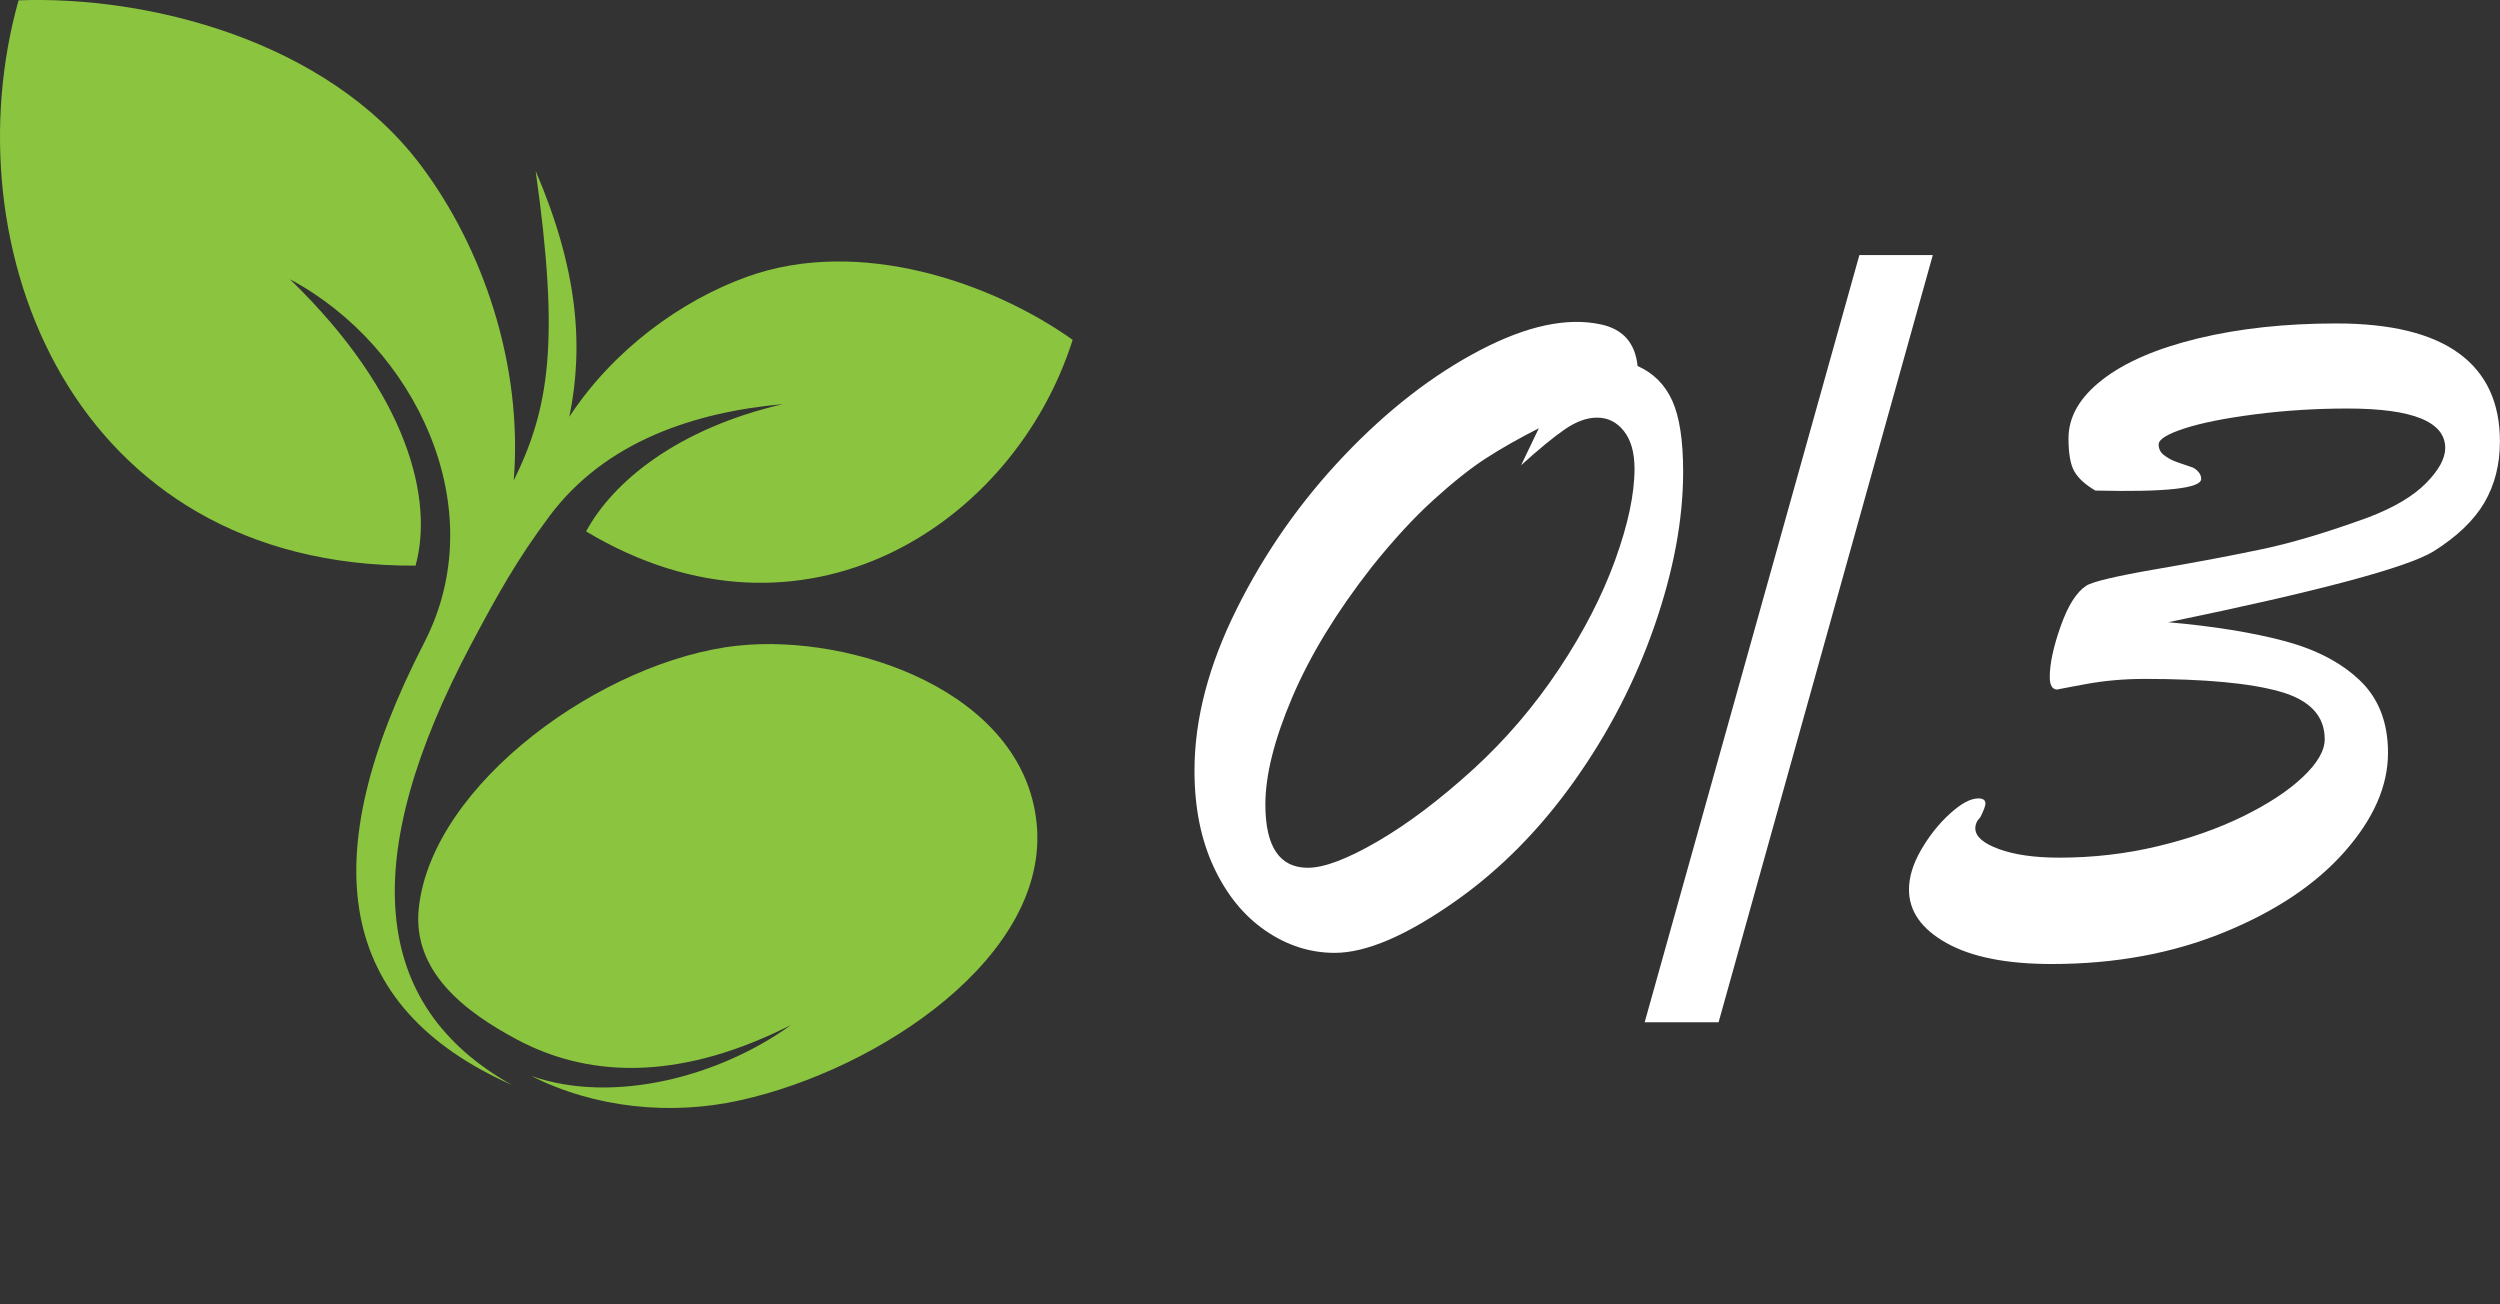 <?xml version="1.0" encoding="UTF-8"?>
<svg id="uuid-a29e1e32-a7ab-40ce-8acb-2353e78e3009" data-name="Capa 2" xmlns="http://www.w3.org/2000/svg" viewBox="0 0 144.643 75.462">
  <rect x="0" y="0" width="144.643" height="75.462" fill="#333333" stroke="none"/>
  <defs>
    <style>
      .uuid-bec82314-6361-4cdb-a753-1d3ca93d3803 {
        fill: #8bc53f;
        fill-rule: evenodd;
      }

      .uuid-bec82314-6361-4cdb-a753-1d3ca93d3803, .uuid-03512f7e-3001-49a8-a448-0c51c728507a {
        stroke-width: 0px;
      }

      .uuid-03512f7e-3001-49a8-a448-0c51c728507a {
        fill: #fff;
      }
    </style>
  </defs>
  <g id="uuid-c4e862fe-5ad3-4e45-b618-60fea9f1e44f" data-name="Capa 1">
    <path class="uuid-bec82314-6361-4cdb-a753-1d3ca93d3803" d="M30.744,62.255c3.681,1.856,8.056,2.295,12.06,1.409,8.111-1.795,17.95-8.386,17.172-16.042-.777-7.638-10.715-10.97-17.292-10.265-7.756.831-17.684,7.969-18.453,15.179-.392,3.676,2.669,6,5.678,7.608,4.5,2.405,9.844,2.206,15.852-.839-4.061,2.948-10.226,4.623-15.017,2.95ZM29.723,27.8c.543-6.766-1.833-13.52-5.368-18.226C18.894,2.306,8.511-.259,1.074.02c-3.984,14.174,2.994,32.806,22.969,32.707,1.047-3.801-.398-9.911-7.267-16.57,7.191,3.831,11.804,13.188,7.775,21.012-6.463,12.55-5.099,21.085,5.072,25.606-8.19-4.585-8.961-13.115-2.316-25.589,1.494-2.804,2.597-4.799,4.495-7.339,3.209-4.292,8.327-5.996,13.498-6.467-6.095,1.413-9.827,4.479-11.39,7.366,12.562,7.532,24.761-.381,28.151-11.084-4.624-3.289-12.317-5.998-18.838-3.649-3.817,1.375-7.73,4.214-10.282,8.1.845-4.121.485-8.543-1.95-14.223,1.403,9.922.786,13.741-1.269,17.911l0-0Z"/>
    <g>
      <path class="uuid-03512f7e-3001-49a8-a448-0c51c728507a" d="M94.745,21.175c.918.41,1.586,1.08,2.007,2.007.42.928.63,2.3.63,4.116,0,2.754-.553,5.723-1.655,8.906-1.104,3.184-2.647,6.172-4.629,8.965-1.982,2.793-4.253,5.098-6.812,6.914-2.871,2.032-5.226,3.047-7.061,3.047-1.426,0-2.765-.429-4.014-1.289-1.25-.859-2.246-2.084-2.988-3.677-.743-1.592-1.113-3.452-1.113-5.581,0-2.969.815-6.089,2.446-9.36,1.63-3.271,3.701-6.226,6.211-8.862,2.509-2.637,5.127-4.668,7.852-6.094,2.725-1.425,5.063-1.923,7.017-1.494,1.27.274,1.973,1.074,2.109,2.402ZM88.007,26.917l1.025-2.139c-1.153.586-2.168,1.162-3.047,1.729-.879.567-1.89,1.367-3.032,2.402-1.143,1.036-2.34,2.334-3.589,3.896-2.032,2.598-3.564,5.112-4.6,7.544-1.036,2.432-1.553,4.497-1.553,6.196,0,2.442.82,3.662,2.461,3.662.938,0,2.28-.508,4.028-1.523,1.747-1.015,3.599-2.412,5.552-4.189,1.875-1.718,3.52-3.643,4.937-5.771,1.416-2.128,2.5-4.229,3.252-6.299.751-2.07,1.128-3.838,1.128-5.303,0-.938-.205-1.665-.615-2.183-.41-.517-.928-.776-1.553-.776-.586,0-1.206.225-1.86.674-.655.45-1.499,1.143-2.534,2.08Z"/>
      <path class="uuid-03512f7e-3001-49a8-a448-0c51c728507a" d="M99.433,59.144h-4.277l12.422-44.385h4.248l-12.393,44.385Z"/>
      <path class="uuid-03512f7e-3001-49a8-a448-0c51c728507a" d="M121.23,28.382c-.567-.332-.967-.693-1.201-1.084-.234-.391-.352-1.035-.352-1.934,0-1.25.654-2.383,1.963-3.398,1.308-1.015,3.153-1.812,5.537-2.388,2.383-.576,5.049-.864,7.998-.864,3.145,0,5.508.576,7.09,1.729,1.582,1.153,2.373,2.852,2.373,5.098,0,1.329-.298,2.505-.894,3.53-.597,1.025-1.578,1.968-2.944,2.827-1.523.938-6.641,2.305-15.352,4.102,2.637.234,4.873.596,6.709,1.084,1.835.488,3.296,1.25,4.38,2.285,1.084,1.036,1.626,2.432,1.626,4.189,0,1.915-.835,3.819-2.505,5.713-1.67,1.895-3.999,3.453-6.987,4.673-2.988,1.221-6.31,1.831-9.961,1.831-2.618,0-4.648-.406-6.094-1.216s-2.168-1.841-2.168-3.091c0-.722.234-1.489.703-2.3.469-.81,1.025-1.509,1.67-2.095s1.19-.879,1.641-.879c.273,0,.41.098.41.293,0,.137-.099.4-.293.791-.195.195-.293.41-.293.645,0,.469.454.869,1.362,1.201.908.333,2.075.498,3.501.498,1.952,0,3.848-.22,5.684-.659,1.835-.439,3.481-1.015,4.937-1.729,1.454-.713,2.607-1.469,3.457-2.271.85-.801,1.274-1.533,1.274-2.197,0-1.348-.864-2.266-2.593-2.754-1.729-.488-4.341-.732-7.837-.732-1.191,0-2.34.103-3.442.308-1.104.205-1.637.308-1.597.308-.293,0-.439-.244-.439-.732,0-.762.209-1.738.63-2.93.42-1.191.912-1.973,1.479-2.344.352-.234,1.714-.557,4.087-.967s4.413-.795,6.123-1.157c1.709-.361,3.745-.971,6.108-1.831,1.483-.566,2.597-1.226,3.34-1.978.742-.751,1.113-1.431,1.113-2.036,0-1.523-1.886-2.285-5.654-2.285-1.836,0-3.623.113-5.361.337-1.739.225-3.102.498-4.087.82-.986.322-1.479.63-1.479.923,0,.254.103.459.308.615.205.157.41.274.615.352.205.078.542.195,1.011.352.117.04.234.122.352.249.117.127.176.269.176.425,0,.547-2.041.772-6.123.674Z"/>
    </g>
  </g>
</svg>